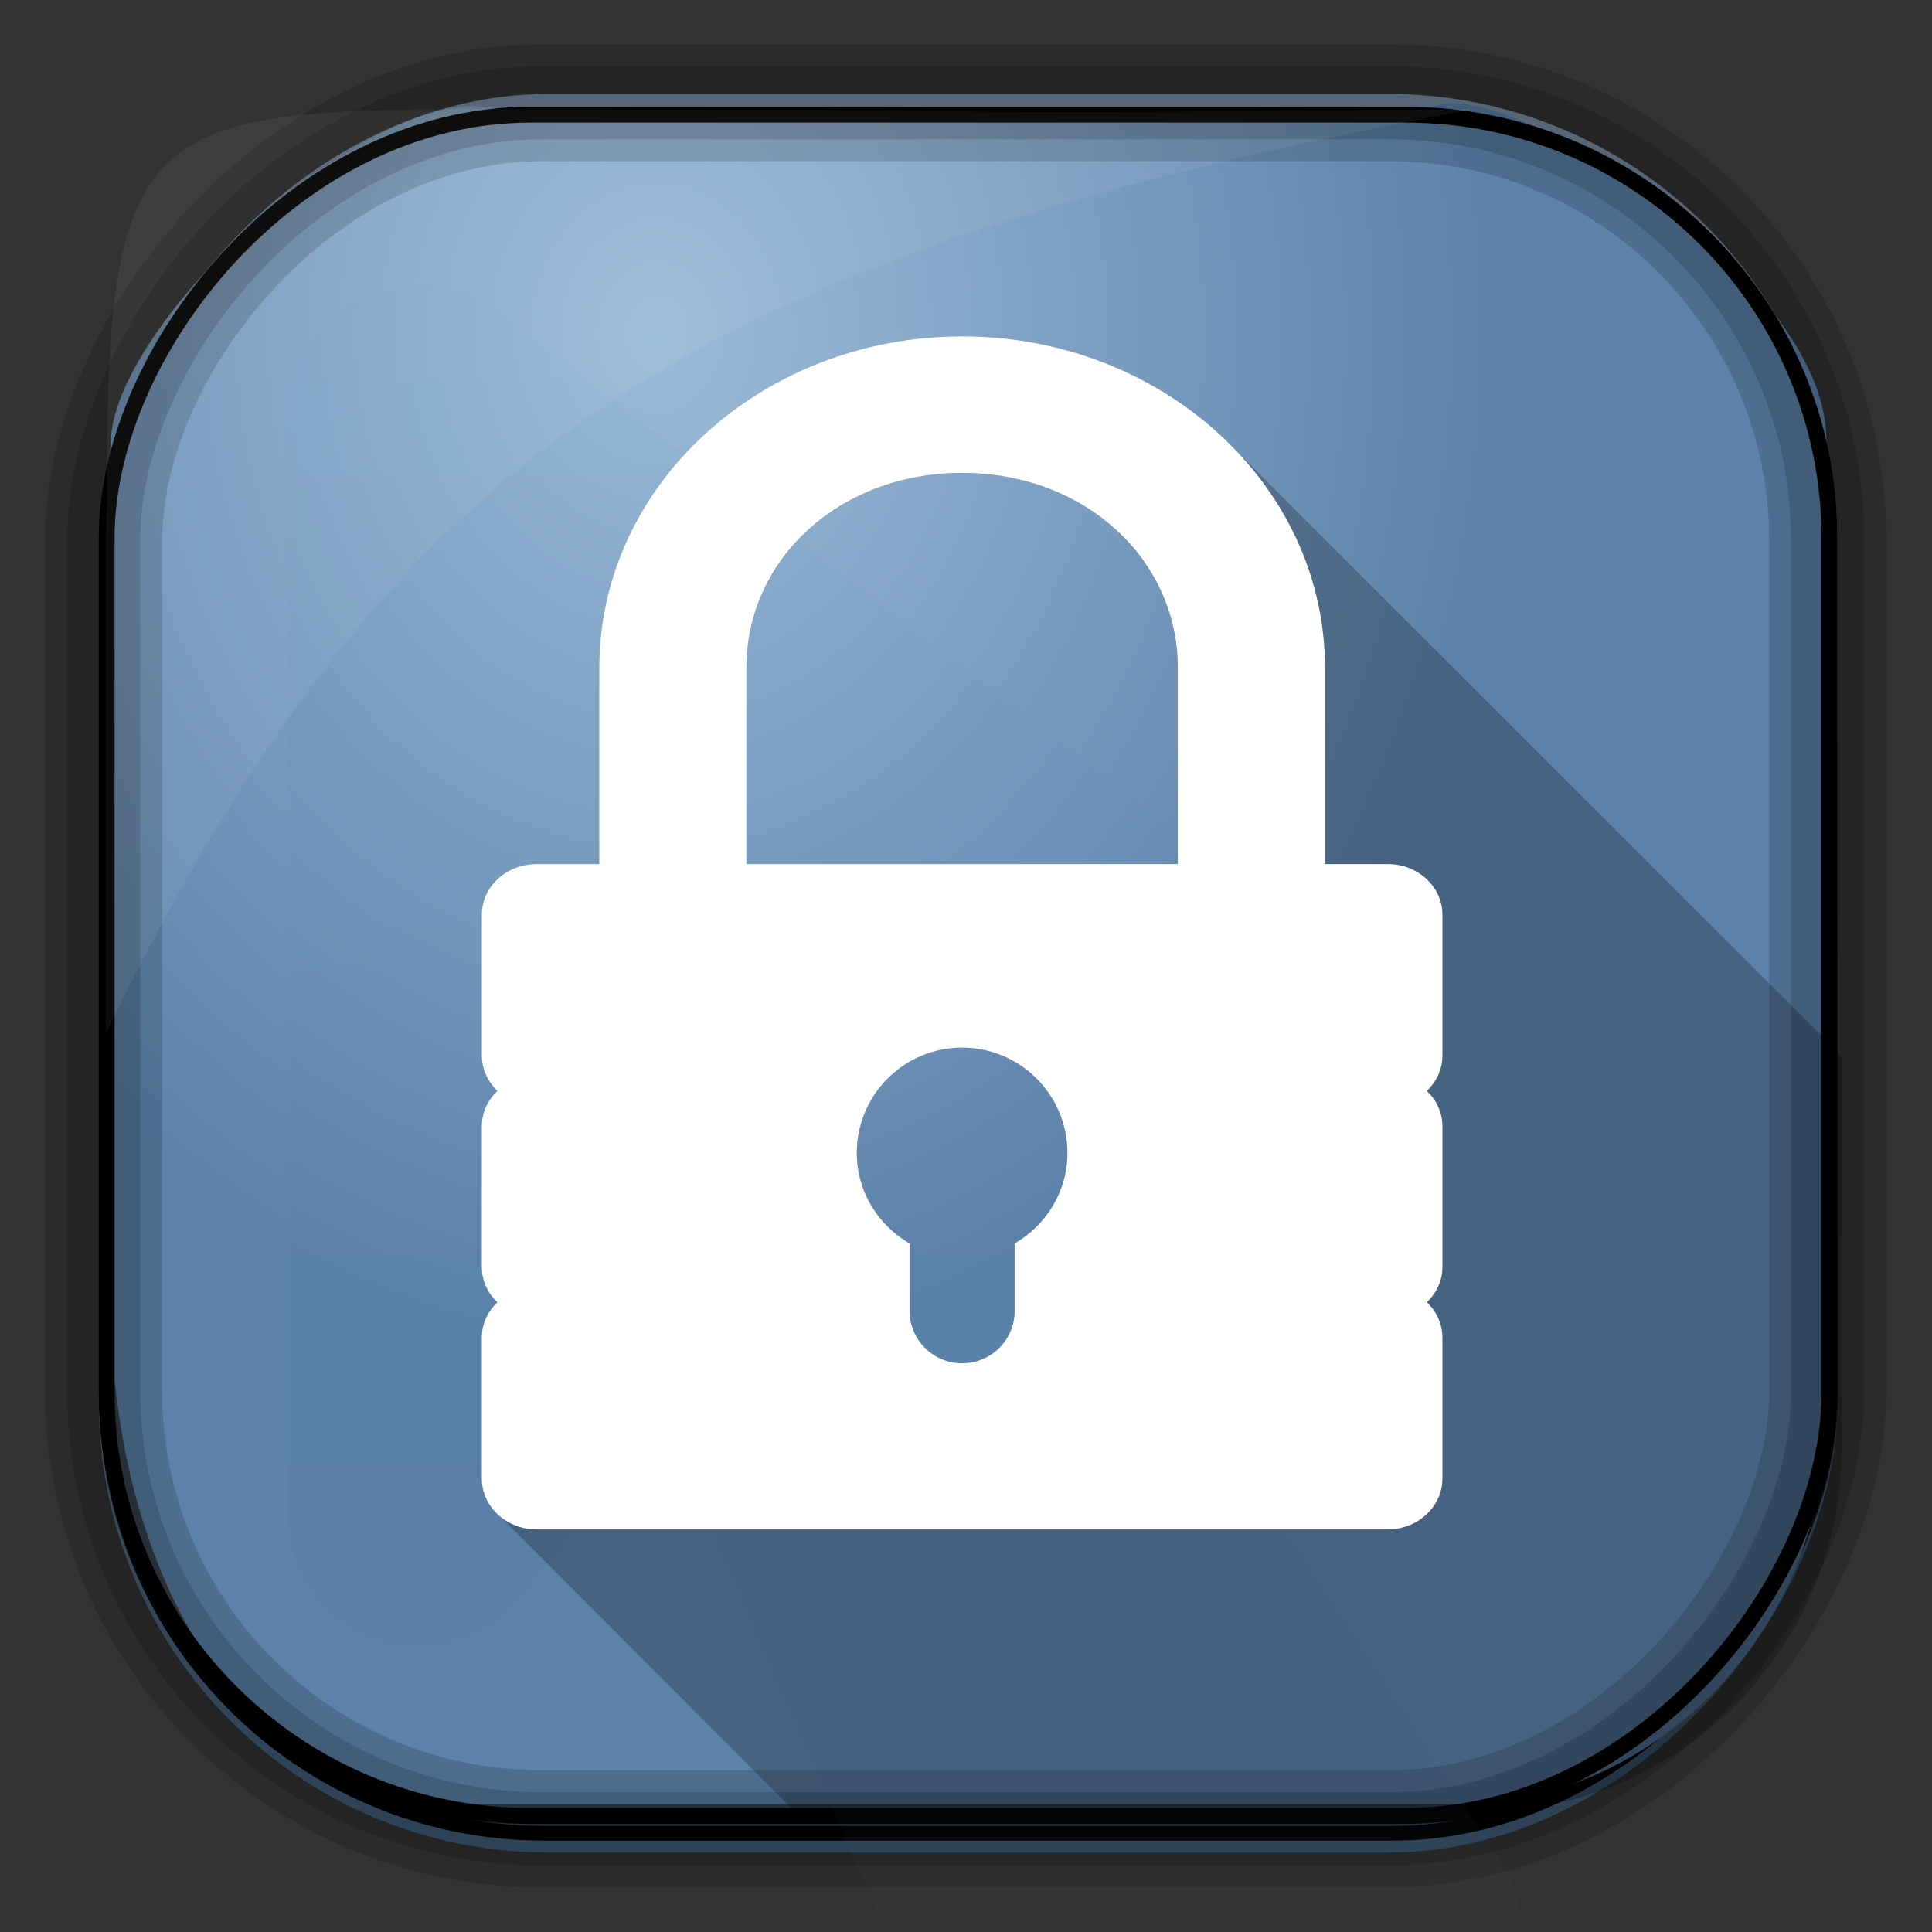 <?xml version="1.0" encoding="UTF-8" standalone="no"?>
<!-- Created with Inkscape (http://www.inkscape.org/) -->

<svg
   xmlns:dc="http://purl.org/dc/elements/1.1/"
   xmlns:cc="http://creativecommons.org/ns#"
   xmlns:rdf="http://www.w3.org/1999/02/22-rdf-syntax-ns#"
   xmlns:svg="http://www.w3.org/2000/svg"
   xmlns="http://www.w3.org/2000/svg"
   xmlns:sodipodi="http://sodipodi.sourceforge.net/DTD/sodipodi-0.dtd"
   xmlns:inkscape="http://www.inkscape.org/namespaces/inkscape"
   id="svg3449"
   height="128"
   width="128"
   version="1.0"
   inkscape:version="0.48.4 r9939"
   sodipodi:docname="synaptic.svg">
  <rect width="100%" height="100%" fill="#333333" stroke="none"/>
  <sodipodi:namedview
     pagecolor="#ffffff"
     bordercolor="#666666"
     borderopacity="1"
     objecttolerance="10"
     gridtolerance="10"
     guidetolerance="10"
     inkscape:pageopacity="0"
     inkscape:pageshadow="2"
     inkscape:window-width="1360"
     inkscape:window-height="707"
     id="namedview39"
     showgrid="false"
     inkscape:zoom="1.3037281"
     inkscape:cx="43.039989"
     inkscape:cy="132.02448"
     inkscape:window-x="-2"
     inkscape:window-y="33"
     inkscape:window-maximized="1"
     inkscape:current-layer="svg3449" />
  <defs
     id="defs3451">
    <linearGradient
       id="linearGradient3514"
       y2="-9.103"
       gradientUnits="userSpaceOnUse"
       x2="66.492"
       gradientTransform="matrix(.968 0 0 .979 2.179 .166)"
       y1="-42.638"
       x1="67.952">
      <stop
         id="stop4620"
         style="stop-color:#37414b"
         offset="0" />
      <stop
         id="stop4622"
         style="stop-color:#37414b;stop-opacity:0"
         offset="1" />
    </linearGradient>
    <linearGradient
       id="linearGradient3516"
       y2="-11.847"
       gradientUnits="userSpaceOnUse"
       x2="58.98"
       gradientTransform="matrix(.968 0 0 .979 2.179 .166)"
       y1="-118.55"
       x1="57.173">
      <stop
         id="stop4596"
         offset="0" />
      <stop
         id="stop4598"
         style="stop-opacity:0"
         offset="1" />
    </linearGradient>
    <linearGradient
       id="linearGradient3519"
       y2="50.369"
       gradientUnits="userSpaceOnUse"
       x2="76.558"
       gradientTransform="matrix(.968 0 0 .979 3.242 -129.19)"
       y1="13.164"
       x1="76.558">
      <stop
         id="stop3392"
         style="stop-color:#425e7b"
         offset="0" />
      <stop
         id="stop3394"
         style="stop-color:#7a91a7"
         offset="1" />
    </linearGradient>
    <linearGradient
       id="linearGradient3521"
       y2="-8.74"
       gradientUnits="userSpaceOnUse"
       x2="60.217"
       gradientTransform="matrix(.968 0 0 .979 2.179 .166)"
       y1="-123.72"
       x1="60.395">
      <stop
         id="stop3392-4-8"
         style="stop-color:#425e7b"
         offset="0" />
      <stop
         id="stop3394-8-0"
         style="stop-color:#7a91a7"
         offset="1" />
    </linearGradient>
    <radialGradient
       id="radialGradient3349"
       gradientUnits="userSpaceOnUse"
       cy="45.647"
       cx="42.148"
       gradientTransform="matrix(.947 0 0 1.139 3.595 -29.89)"
       r="58.984">
      <stop
         id="stop2699-5"
         style="stop-color:#9cbbd9"
         offset="0" />
      <stop
         id="stop2701-7"
         style="stop-color:#5c82ab"
         offset="1" />
    </radialGradient>
    <linearGradient
       id="linearGradient3370"
       y2="5.25"
       gradientUnits="userSpaceOnUse"
       x2="19.875"
       gradientTransform="matrix(2.93 0 0 2.955 -4.547 -2.029)"
       y1="44.52"
       x1="19.875">
      <stop
         id="stop3776"
         style="stop-color:#365a7c"
         offset="0" />
      <stop
         id="stop3778"
         style="stop-color:#5ea1ca"
         offset="1" />
    </linearGradient>
    <linearGradient
       id="linearGradient3370-7"
       y2="5.25"
       gradientUnits="userSpaceOnUse"
       y1="44.52"
       x2="19.875"
       x1="19.875">
      <stop
         id="stop3776-6"
         style="stop-color:#365a7c"
         offset="0" />
      <stop
         id="stop3778-7"
         style="stop-color:#5ea1ca"
         offset="1" />
    </linearGradient>
  </defs>
  <rect
     id="rect892"
     style="stroke:url(#linearGradient3521);stroke-width:.974;fill:url(#linearGradient3519)"
     transform="scale(1,-1)"
     ry="29.296"
     height="115.54"
     width="114.22"
     y="-122.25"
     x="7.039" />
  <rect
     id="rect892-2"
     style="stroke:url(#linearGradient3516);stroke-width:.974;fill:url(#linearGradient3514)"
     transform="scale(1,-1)"
     ry="28.993"
     height="114.35"
     width="114.22"
     y="-121.46"
     x="7.06" />
  <path
     id="rect895"
     style="fill:url(#radialGradient3349)"
     d="m33.051 7.26c-7.969-2.449-27.013 15.174-25.653 23.038-0.05 0.974-0.089 1.965-0.089 2.957v52.419c0 20.876 10.712 33.859 22.318 33.859h67.038c12.638 0 24.318-11.245 24.318-25.859v-64.017c0.7-10.928-21.283-24.659-25.926-22.618-47.846 0.865-18.017 0.224-62.003 0.224z" />
  <rect
     id="rect892-2-7-8"
     style="opacity:.159;stroke:#000;stroke-width:4.845;fill:none"
     transform="scale(1,-1)"
     ry="28.993"
     height="114.35"
     width="114.22"
     y="-121.16"
     x="6.869" />
  <rect
     id="rect892-2-7-1"
     style="opacity:.159;stroke:#000;stroke-width:7.751;fill:none"
     transform="scale(1,-1)"
     ry="28.993"
     height="114.35"
     width="114.22"
     y="-121.16"
     x="6.869" />
  <rect
     id="rect892-2-7-2-9"
     ry="28.067"
     style="stroke:#000;stroke-width:1.049;fill:none"
     transform="scale(1,-1)"
     height="112.71"
     width="114.14"
     y="-120.31"
     x="7.065" />
  <path
     id="path1187"
     style="fill:#fff;fill-opacity:.057"
     d="m33.017 7.232c-23.707 0-26.027 0.674-25.93 26.295-0.043 0.716-0.077 1.444-0.077 2.173v32.76c18.67-38.321 38.34-51.497 90.374-61.179-0.225-0.026-0.46-0.03-0.691-0.03-41.576 0.387-25.652-0.019-63.676-0.019z" />
  <path
     id="path4596-6"
     style="opacity:.05;color:#000000;fill:url(#linearGradient3370)"
     d="m27.223 18.841a8.645 8.719 0 0 0 -8.148 8.68v72.858a8.645 8.719 0 0 0 15.29 5.541l9.705-11.82 14.649 33.982c0.382-0.079 0.784-0.092 1.19-0.092h40.834a8.645 8.719 0 0 0 -1.373 -4.802l-27.833-42.57h14.283a8.645 8.719 0 0 0 5.22 -15.608l-58.138-44.417a8.645 8.719 0 0 0 -5.676 -1.754z" />
  <g
     transform="matrix(0.247,0,0,0.247,0.51,-1.427)"
     id="g3031">
    <path
       sodipodi:nodetypes="sscssscsscssccssccsssccsssscssscss"
       inkscape:connector-curvature="0"
       id="path8822"
       d="m 256,96 c -53.508,0 -97.344,39.673 -97.344,88.969 l 0,52.594 -16.938,0 c -7.773,0 -14.562,5.888 -14.562,13.562 l 0,37.812 c 0,3.722 1.64,7.031 4.156,9.469 -2.542,2.422 -4.156,5.729 -4.156,9.469 l 0,37.812 c 0,3.722 1.64,6.968 4.156,9.406 -2.543,2.422 -4.156,5.728 -4.156,9.469 l 0,37.812 c 0,3.995 1.863,7.501 4.719,9.969 L 211.469,492 l 182.188,0 C 448.133,492 492,448.133 492,393.656 L 492,289.094 327.844,124.969 C 310.006,107.156 284.36,96 256,96 z m 0,36.625 c 32.823,0 57.844,23.06 57.844,52.344 l 0,52.594 -115.688,0 0,-52.594 C 198.156,155.685 223.177,132.625 256,132.625 z m 0,154.156 c 15.586,0 28.25,12.664 28.25,28.25 0,10.42 -5.757,19.392 -14.156,24.281 l 0,18.062 c 0,7.793 -6.301,14.094 -14.094,14.094 -7.793,0 -14.094,-6.301 -14.094,-14.094 l 0,-18.062 C 233.507,334.424 227.75,325.451 227.75,315.031 c 0,-15.586 12.664,-28.25 28.25,-28.25 z"
       style="font-size:medium;font-style:normal;font-variant:normal;font-weight:normal;font-stretch:normal;text-indent:0;text-align:start;text-decoration:none;line-height:normal;letter-spacing:normal;word-spacing:normal;text-transform:none;direction:ltr;block-progression:tb;writing-mode:lr-tb;text-anchor:start;baseline-shift:baseline;color:#000000;fill:#000000;fill-opacity:0.235;fill-rule:nonzero;stroke:none;stroke-width:4;marker:none;visibility:visible;display:inline;overflow:visible;enable-background:accumulate;font-family:Sans;-inkscape-font-specification:Sans" />
    <path
       inkscape:connector-curvature="0"
       style="font-size:medium;font-style:normal;font-variant:normal;font-weight:normal;font-stretch:normal;text-indent:0;text-align:start;text-decoration:none;line-height:normal;letter-spacing:normal;word-spacing:normal;text-transform:none;direction:ltr;block-progression:tb;writing-mode:lr-tb;text-anchor:start;baseline-shift:baseline;color:#000000;fill:#ffffff;fill-opacity:1;fill-rule:nonzero;stroke:none;stroke-width:4;marker:none;visibility:visible;display:inline;overflow:visible;enable-background:accumulate;font-family:Sans;-inkscape-font-specification:Sans"
       d="m 256,96 c -53.508,0 -97.338,39.665 -97.338,88.961 l 0,52.597 -16.948,0 c -7.773,0 -14.545,5.896 -14.545,13.571 l 0,37.792 c 0,3.722 1.64,7.043 4.156,9.481 -2.542,2.422 -4.156,5.741 -4.156,9.481 l 0,37.792 c 0,3.722 1.64,6.978 4.156,9.416 -2.543,2.422 -4.156,5.74 -4.156,9.481 l 0,37.792 c 0,7.675 6.772,13.636 14.545,13.636 l 228.571,0 c 7.773,0 14.545,-5.961 14.545,-13.636 l 0,-37.792 c 0,-3.741 -1.613,-7.058 -4.156,-9.481 2.516,-2.438 4.156,-5.694 4.156,-9.416 l 0,-37.792 c 0,-3.74 -1.614,-7.059 -4.156,-9.481 2.516,-2.438 4.156,-5.759 4.156,-9.481 l 0,-37.792 c 0,-7.675 -6.772,-13.571 -14.545,-13.571 l -16.948,0 0,-52.597 C 353.338,135.665 309.508,96 256,96 z m 0,36.623 c 32.823,0 57.857,23.054 57.857,52.338 l 0,52.597 -115.714,0 0,-52.597 c 0,-29.284 25.034,-52.338 57.857,-52.338 z m 0,154.156 c 15.586,0 28.247,12.66 28.247,28.247 0,10.42 -5.757,19.397 -14.156,24.286 l 0,18.052 c 0,7.793 -6.298,14.091 -14.091,14.091 -7.793,0 -14.091,-6.298 -14.091,-14.091 l 0,-18.052 c -8.399,-4.889 -14.156,-13.866 -14.156,-24.286 0,-15.586 12.66,-28.247 28.247,-28.247 z"
       id="path5044" />
  </g>
</svg>
